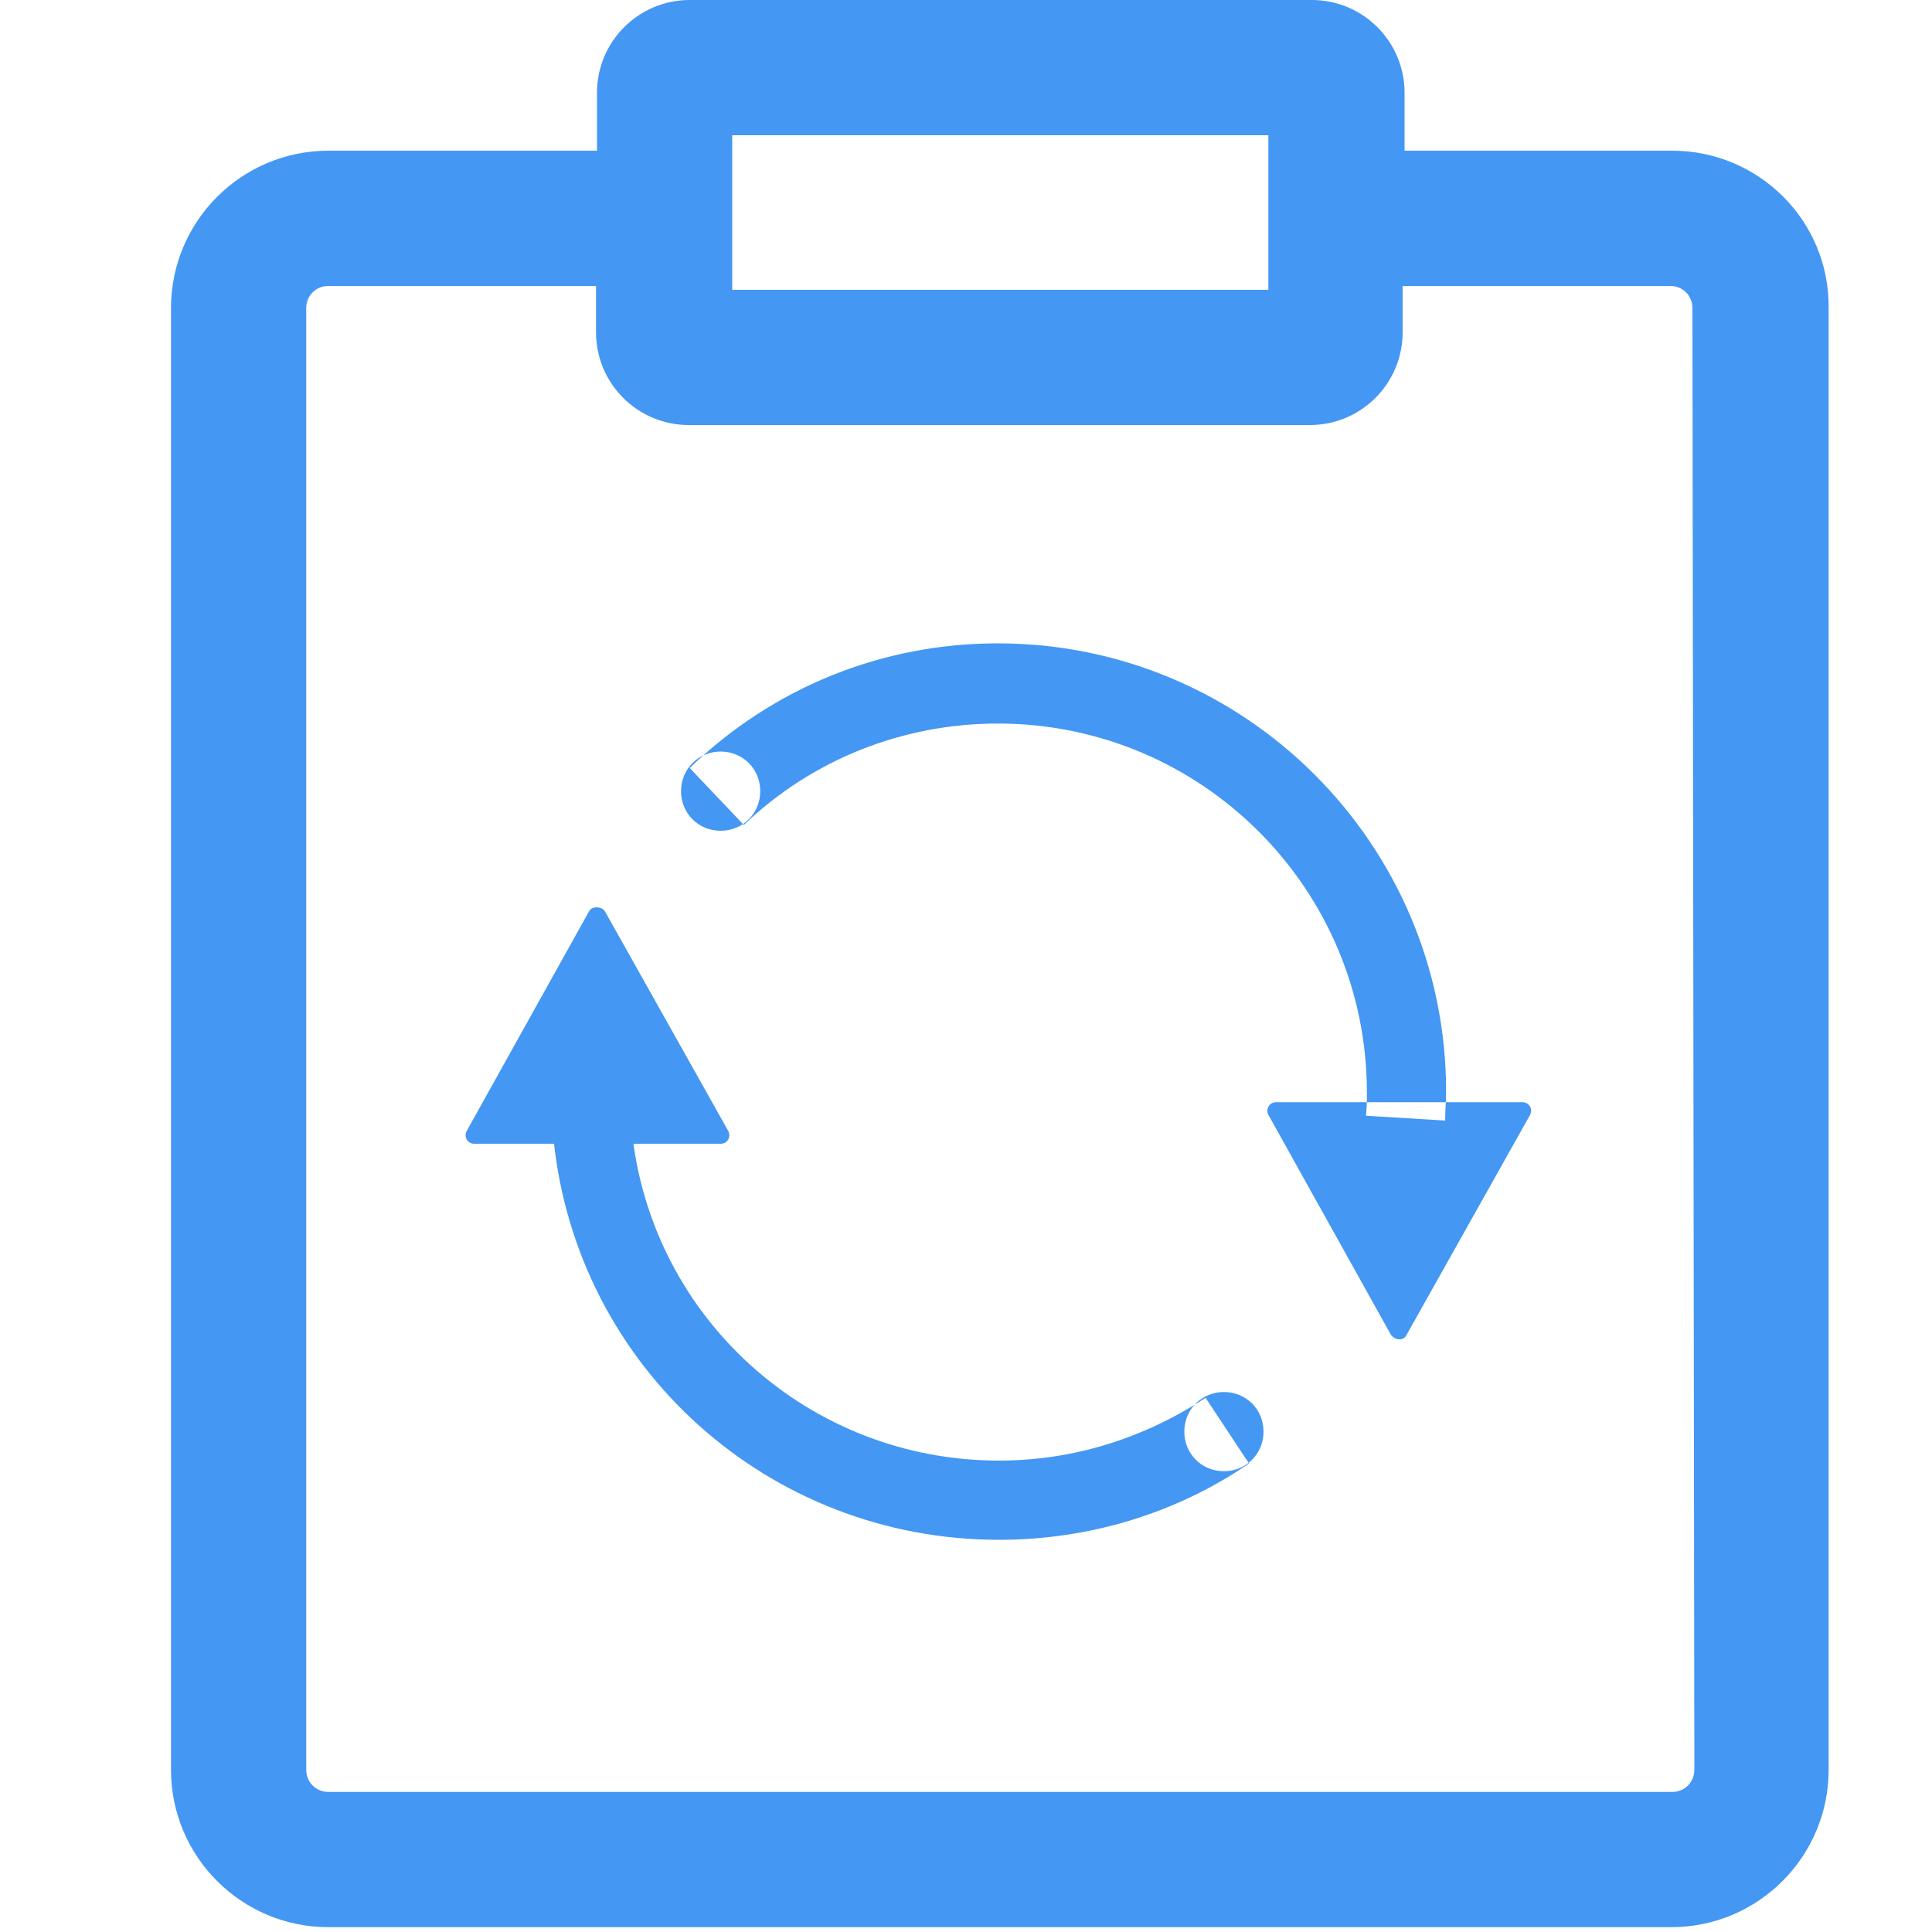 <?xml version="1.0" encoding="UTF-8"?>
<svg width="16px" height="16px" viewBox="0 0 16 16" version="1.1" xmlns="http://www.w3.org/2000/svg" xmlns:xlink="http://www.w3.org/1999/xlink">
    <title>替换</title>
    <g id="数字卷宗" stroke="none" stroke-width="1" fill="none" fill-rule="evenodd">
        <g id="替换" fill="#4497F2" fill-rule="nonzero">
            <rect id="矩形" opacity="0" x="0" y="0" width="16" height="16"></rect>
            <path d="M13.848,1.248 L11.632,1.248 L11.632,0.768 C11.632,0.344 11.288,0 10.864,0 L5.712,0 C5.288,0 4.944,0.344 4.944,0.768 L4.944,1.248 L2.72,1.248 C2,1.248 1.416,1.832 1.416,2.552 L1.416,14.656 C1.416,15.376 2,15.96 2.72,15.96 L13.84,15.96 C14.56,15.96 15.144,15.376 15.144,14.656 L15.144,2.552 C15.152,1.832 14.568,1.248 13.848,1.248 Z M6.064,1.12 L10.504,1.12 L10.504,2.4 L6.064,2.4 L6.064,1.12 Z M14.032,14.656 C14.032,14.76 13.952,14.84 13.848,14.84 L2.72,14.84 C2.616,14.84 2.536,14.76 2.536,14.656 L2.536,2.552 C2.536,2.448 2.616,2.368 2.72,2.368 L4.936,2.368 L4.936,2.752 C4.936,3.176 5.28,3.52 5.704,3.52 L10.848,3.52 C11.272,3.52 11.616,3.176 11.616,2.752 L11.616,2.368 L13.832,2.368 C13.936,2.368 14.016,2.448 14.016,2.552 L14.032,14.656 Z M8.264,5.328 C10.312,5.328 11.976,6.992 11.976,9.04 C11.976,9.12 11.968,9.2 11.968,9.28 L11.312,9.24 C11.32,9.176 11.32,9.112 11.32,9.048 C11.32,7.36 9.952,5.992 8.264,5.992 C7.48,5.992 6.728,6.288 6.16,6.832 L5.712,6.36 C6.408,5.688 7.312,5.328 8.264,5.328 L8.264,5.328 Z M4.56,9.04 L5.216,9.04 C5.216,9.144 5.224,9.256 5.232,9.36 C5.392,10.92 6.704,12.096 8.272,12.096 C8.888,12.096 9.472,11.912 9.984,11.576 L10.344,12.12 C9.736,12.536 9.016,12.752 8.272,12.752 C6.368,12.752 4.776,11.328 4.584,9.432 C4.56,9.304 4.56,9.168 4.56,9.04 L4.56,9.04 Z M11.648,11.056 L12.672,9.232 C12.696,9.184 12.664,9.128 12.608,9.128 L10.568,9.128 C10.512,9.128 10.48,9.184 10.504,9.232 L11.52,11.056 C11.56,11.104 11.624,11.104 11.648,11.056 L11.648,11.056 Z M5.008,7.544 L6.032,9.368 C6.056,9.416 6.024,9.472 5.968,9.472 L3.928,9.472 C3.872,9.472 3.84,9.416 3.864,9.368 L4.88,7.544 C4.904,7.504 4.976,7.504 5.008,7.544 Z M10.464,11.856 C10.464,11.672 10.32,11.528 10.136,11.528 C9.952,11.528 9.808,11.672 9.808,11.856 C9.808,12.04 9.952,12.184 10.136,12.184 C10.32,12.184 10.464,12.04 10.464,11.856 Z M6.296,6.552 C6.296,6.368 6.152,6.224 5.968,6.224 C5.784,6.224 5.64,6.368 5.64,6.552 C5.64,6.736 5.784,6.88 5.968,6.88 C6.152,6.88 6.296,6.736 6.296,6.552 Z" id="形状"></path>
        </g>
    </g>
</svg>